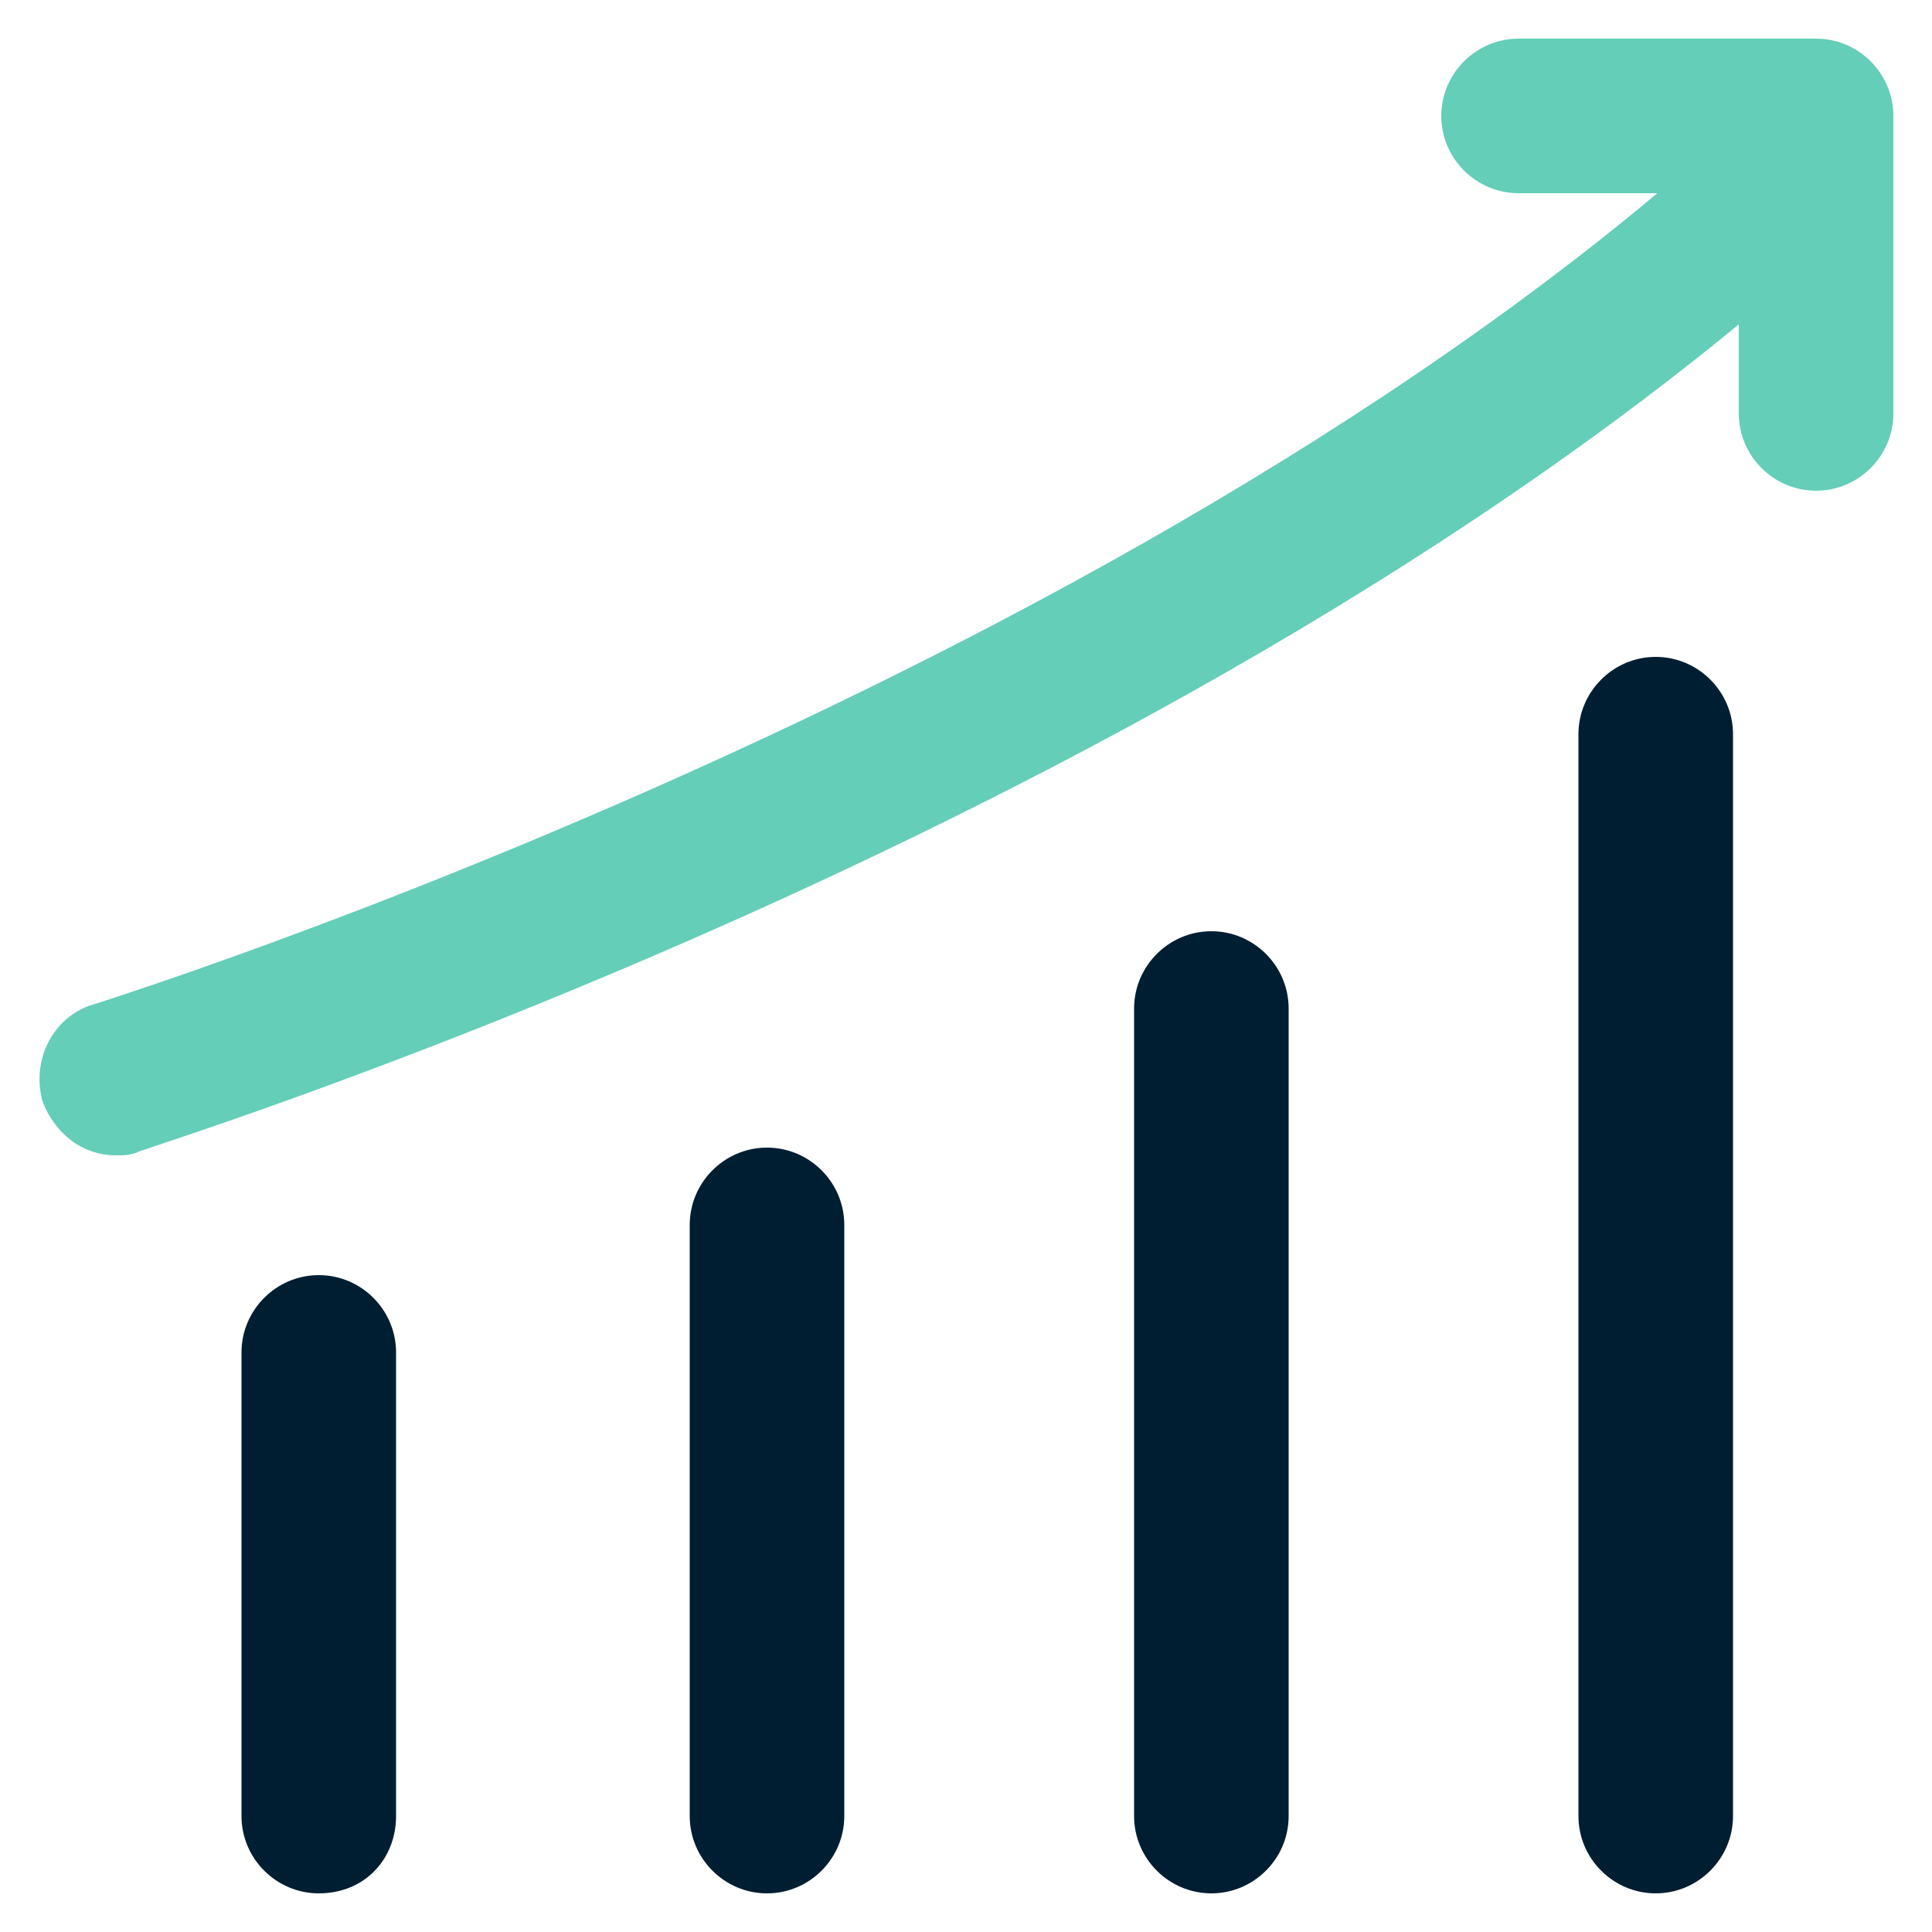 <svg width="24" height="24" viewBox="0 0 24 24" fill="none" xmlns="http://www.w3.org/2000/svg">
<g clip-path="url(#clip0_110_992)">
<path d="M1.44 14.352C1.008 14.352 0.672 14.064 0.528 13.68C0.384 13.152 0.672 12.624 1.152 12.48C1.296 12.432 14.352 8.352 21.888 1.248C22.272 0.864 22.896 0.912 23.232 1.296C23.616 1.68 23.568 2.304 23.184 2.64C15.312 10.032 2.256 14.112 1.728 14.304C1.632 14.352 1.536 14.352 1.44 14.352Z" fill="#64CEB8"/>
<path d="M22.56 6.096C22.032 6.096 21.6 5.664 21.6 5.136V2.4H18.864C18.336 2.4 17.904 1.968 17.904 1.44C17.904 0.912 18.336 0.48 18.864 0.48H22.56C23.088 0.48 23.52 0.912 23.52 1.44V5.136C23.52 5.664 23.088 6.096 22.56 6.096Z" fill="#64CEB8"/>
<path d="M3 22.56C3 23.088 3.432 23.52 3.96 23.52C4.536 23.52 4.92 23.088 4.92 22.56V16.8C4.92 16.272 4.488 15.84 3.96 15.84C3.432 15.84 3 16.272 3 16.8V22.56Z" fill="#001E32"/>
<path d="M8.568 22.56C8.568 23.088 9 23.52 9.528 23.52C10.056 23.52 10.488 23.088 10.488 22.56V15.216C10.488 14.688 10.056 14.256 9.528 14.256C9 14.256 8.568 14.688 8.568 15.216V22.56Z" fill="#001E32"/>
<path d="M14.088 22.56C14.088 23.088 14.52 23.52 15.048 23.52C15.576 23.52 16.008 23.088 16.008 22.56V12.528C16.008 12 15.576 11.568 15.048 11.568C14.52 11.568 14.088 12 14.088 12.528V22.56Z" fill="#001E32"/>
<path d="M19.608 22.56C19.608 23.088 20.04 23.52 20.568 23.52C21.096 23.52 21.528 23.088 21.528 22.56V9.12C21.528 8.592 21.096 8.16 20.568 8.16C20.04 8.16 19.608 8.592 19.608 9.12V22.56Z" fill="#001E32"/>
</g>
<defs>
<clipPath id="clip0_110_992">
<rect width="24" height="24" fill="white"/>
</clipPath>
</defs>
</svg>
